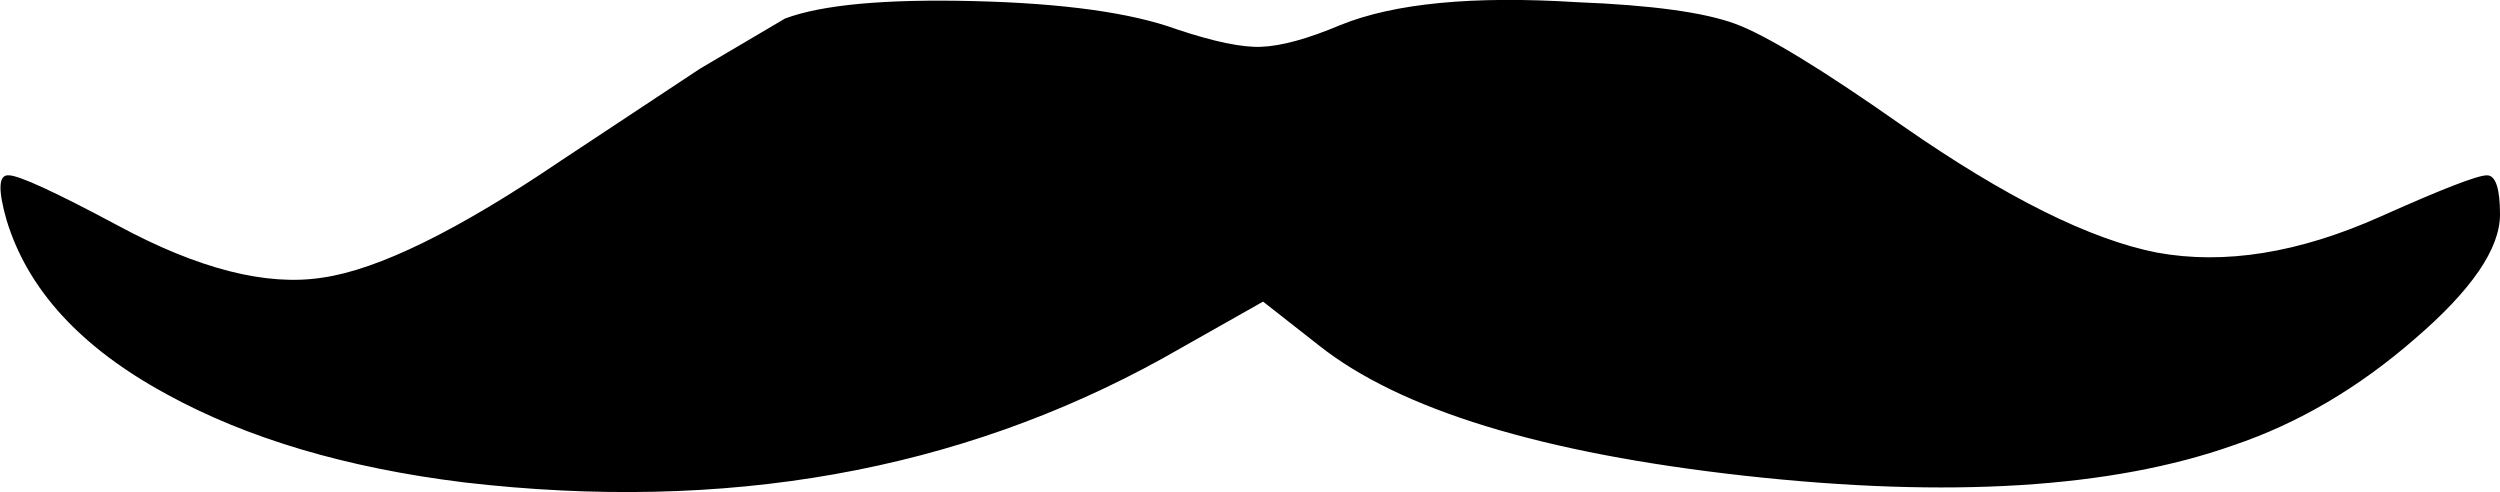 <?xml version="1.0" encoding="UTF-8" standalone="no"?>
<svg xmlns:xlink="http://www.w3.org/1999/xlink" height="22.6px" width="114.8px" xmlns="http://www.w3.org/2000/svg">
  <g transform="matrix(1.0, 0.0, 0.0, 1.0, 57.4, 11.3)">
    <path d="M-36.1 10.85 Q-44.2 9.85 -49.75 6.8 -55.65 3.6 -57.1 -1.2 -57.7 -3.3 -57.0 -3.25 -56.3 -3.25 -52.0 -0.95 -46.45 2.05 -42.6 1.45 -38.75 0.9 -31.6 -3.95 L-25.25 -8.15 -21.35 -10.45 Q-18.8 -11.4 -12.7 -11.25 -6.5 -11.1 -3.35 -9.95 -0.8 -9.1 0.5 -9.15 1.9 -9.2 4.15 -10.15 7.85 -11.65 15.0 -11.2 20.15 -11.0 22.3 -10.2 24.45 -9.4 30.0 -5.5 37.05 -0.6 41.65 0.3 46.3 1.15 51.9 -1.35 56.15 -3.25 56.8 -3.25 57.4 -3.25 57.4 -1.45 57.4 0.9 53.5 4.25 49.6 7.65 45.15 9.15 36.8 12.1 22.75 10.55 8.75 9.0 3.15 4.55 L0.6 2.55 -4.0 5.15 Q-18.1 12.95 -36.1 10.85" fill="#000000" fill-rule="evenodd" stroke="none"/>
  </g>
</svg>
